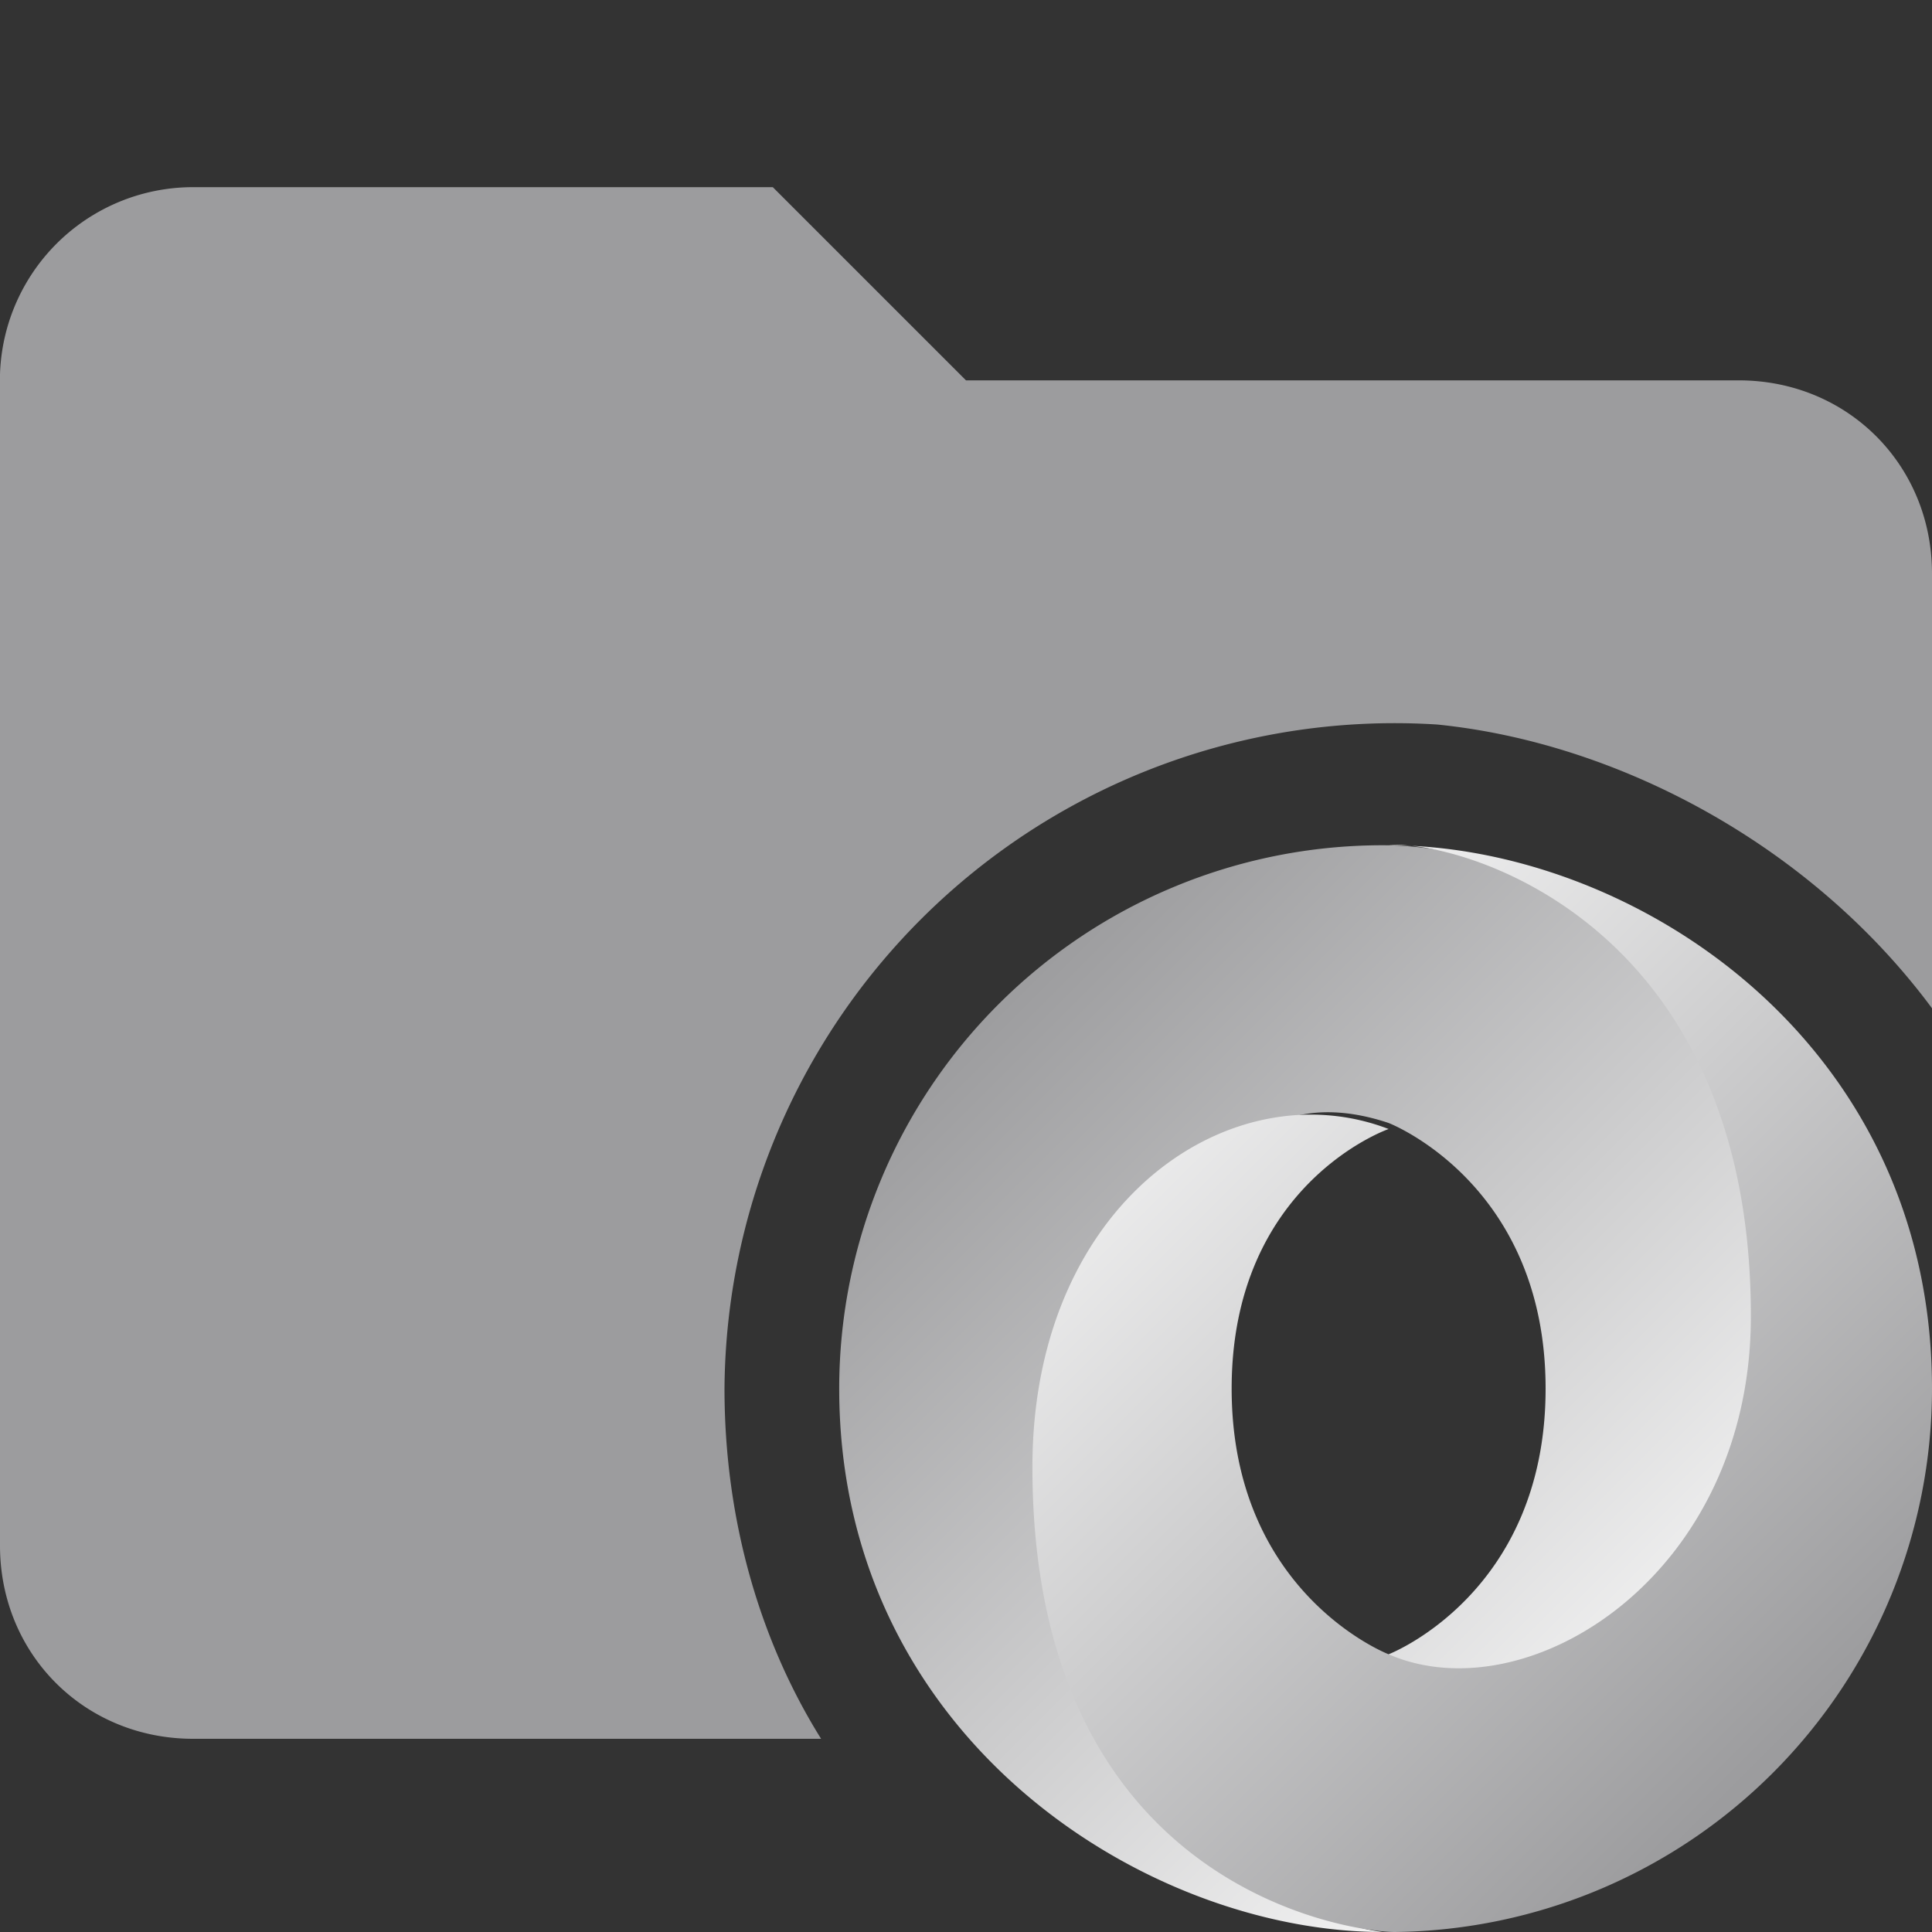 <svg xmlns="http://www.w3.org/2000/svg" xmlns:xlink="http://www.w3.org/1999/xlink" viewBox="0 0 32 32"><rect x="0" y="0" width="32" height="32" fill="#333333" stroke="none"/><defs><linearGradient id="a" x1="-673.3" y1="-364.2" x2="-660.6" y2="-376.9" gradientTransform="matrix(1 0 0 -1 689 -346.9)" gradientUnits="userSpaceOnUse"><stop offset="0" stop-color="#9c9c9e"/><stop offset="1" stop-color="#fff"/></linearGradient><linearGradient id="b" x1="-660" y1="-376.3" x2="-672.7" y2="-363.6" xlink:href="#a"/></defs><path d="M12 23a11.1 11.1 0 0 1 11.8-11c3 .3 6.2 2 8.2 4.7V9.5c0-1.8-1.4-3.2-3.2-3.2H16l-3.2-3.2H3.2A3.2 3.2 0 0 0 0 6.4v19.2c0 1.8 1.4 3.2 3.2 3.2h10.4c-1-1.6-1.6-3.6-1.6-5.8Z" fill="#9c9c9e"/><path d="M23 27.4c4 5.4 7.9-1.5 7.9-5.7 0-5-5-7.7-8-7.7a9 9 0 0 0-9 9c0 5.8 5.1 9 9 9-.8-.1-3.8-.8-3.8-7.7 0-4.6 1.5-6.5 3.9-5.7 0 0 2.6 1 2.6 4.4S23 27.4 23 27.4Z" fill="url(#a)" fill-rule="evenodd"/><path d="M23 18.7c-2.6-1-5.9 1.2-5.9 5.6 0 7 5.3 7.7 6 7.7a9 9 0 0 0 8.9-9c0-5.8-5-9-9-9 1.1-.1 6 1.2 6 7.8 0 4.3-3.7 6.6-6 5.6 0 0-2.6-1-2.6-4.4s2.6-4.3 2.6-4.3Z" fill="url(#b)" fill-rule="evenodd"/><path d="M23 14Z"/></svg>